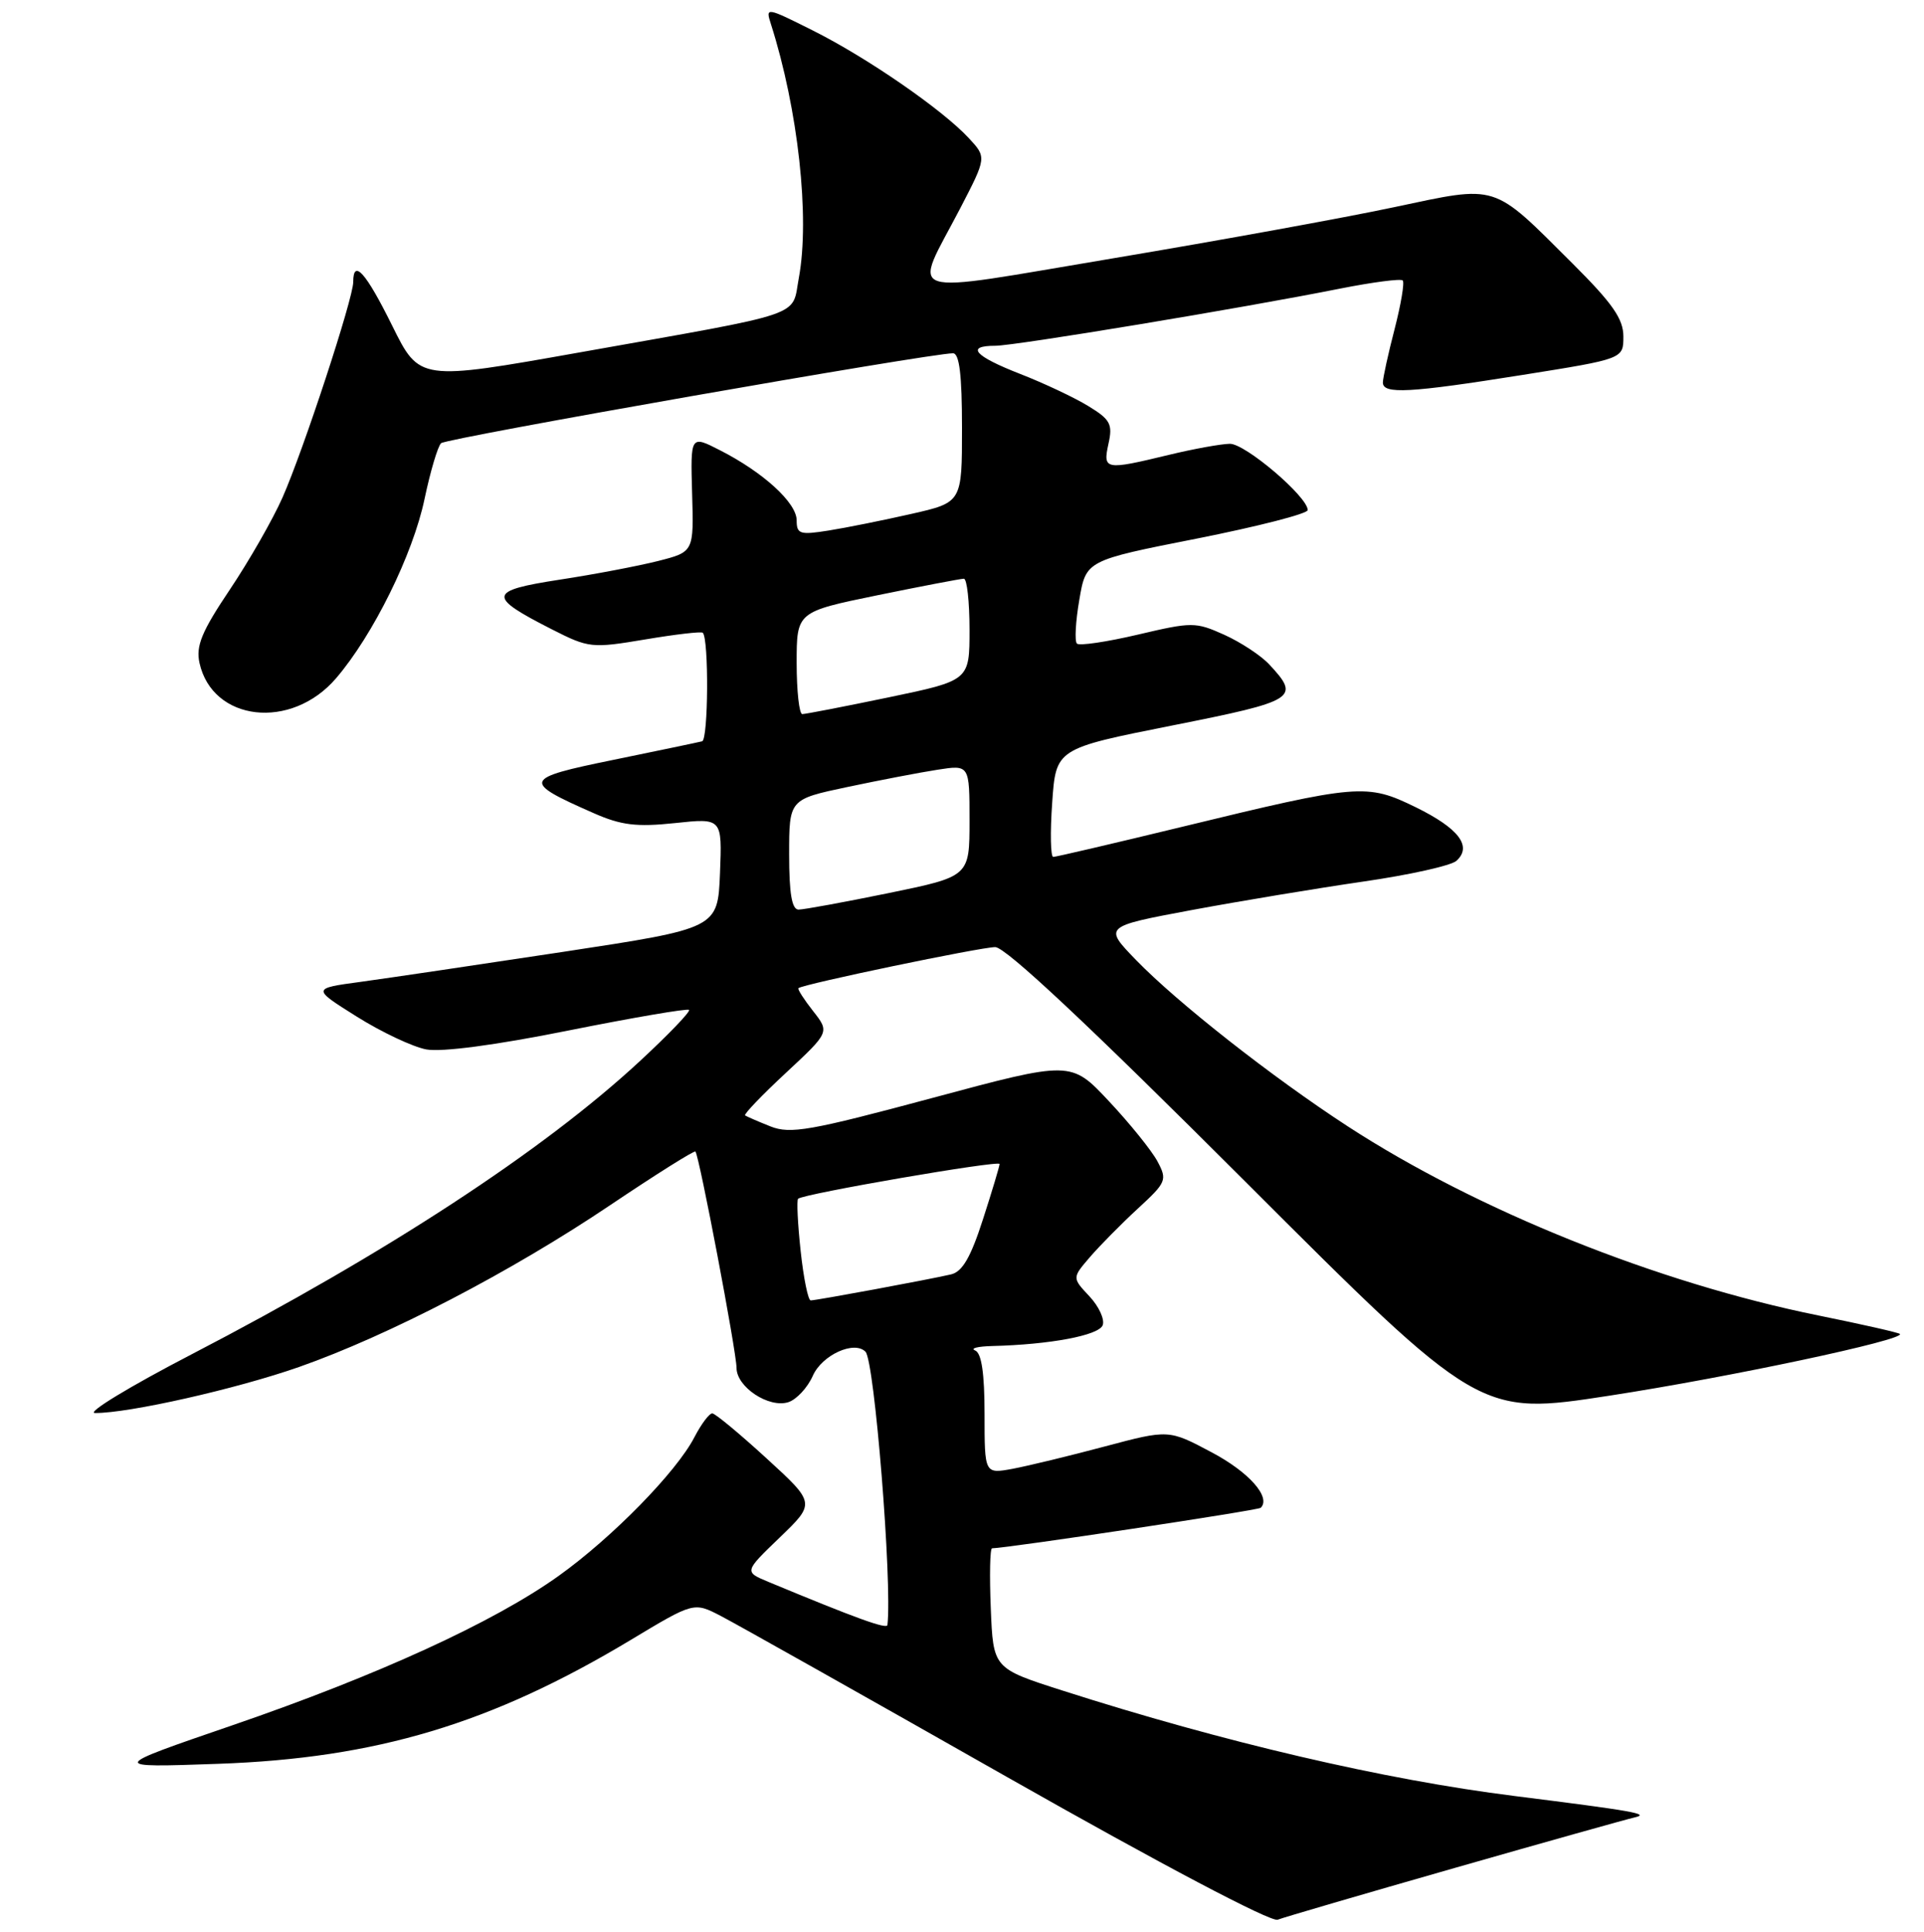 <?xml version="1.0" encoding="UTF-8" standalone="no"?>
<!DOCTYPE svg PUBLIC "-//W3C//DTD SVG 1.1//EN" "http://www.w3.org/Graphics/SVG/1.1/DTD/svg11.dtd" >
<svg xmlns="http://www.w3.org/2000/svg" xmlns:xlink="http://www.w3.org/1999/xlink" version="1.1" viewBox="0 0 256 257">
 <g >
 <path fill="currentColor"
d=" M 193.50 248.52 C 205.60 245.06 216.40 242.03 217.50 241.78 C 219.59 241.31 217.47 240.94 201.50 238.93 C 184.17 236.76 162.83 231.78 141.33 224.89 C 132.15 221.95 132.15 221.95 131.83 213.97 C 131.65 209.59 131.72 205.99 132.00 205.98 C 134.23 205.93 167.41 200.93 167.75 200.59 C 169.15 199.19 166.20 195.85 161.22 193.21 C 155.50 190.17 155.50 190.17 147.00 192.43 C 142.32 193.68 136.81 195.01 134.75 195.40 C 131.00 196.09 131.00 196.09 131.00 188.13 C 131.00 182.69 130.60 180.01 129.75 179.66 C 129.06 179.38 130.07 179.12 132.00 179.07 C 139.70 178.88 146.20 177.66 146.72 176.30 C 147.01 175.53 146.22 173.80 144.95 172.45 C 142.65 170.00 142.65 170.00 145.01 167.25 C 146.31 165.74 149.17 162.84 151.38 160.80 C 155.21 157.28 155.33 156.98 154.00 154.49 C 153.23 153.06 150.33 149.46 147.55 146.50 C 142.50 141.11 142.50 141.11 124.01 146.08 C 107.77 150.44 105.16 150.90 102.51 149.85 C 100.85 149.19 99.34 148.53 99.14 148.39 C 98.94 148.24 101.39 145.68 104.59 142.71 C 110.39 137.31 110.39 137.31 108.18 134.50 C 106.97 132.96 106.09 131.59 106.24 131.46 C 106.81 130.93 130.49 126.00 132.42 126.00 C 133.80 126.00 144.85 136.36 165.67 157.17 C 196.85 188.34 196.85 188.34 214.17 185.67 C 230.15 183.21 253.56 178.23 252.79 177.46 C 252.61 177.28 247.75 176.18 241.98 175.01 C 220.52 170.67 196.50 161.02 179.29 149.82 C 169.23 143.27 156.66 133.39 151.17 127.73 C 146.84 123.26 146.84 123.26 158.56 121.07 C 165.01 119.87 175.28 118.17 181.39 117.28 C 187.50 116.40 193.08 115.16 193.79 114.52 C 195.92 112.59 194.10 110.20 188.37 107.39 C 181.84 104.20 180.81 104.28 157.27 110.00 C 148.20 112.20 140.49 114.00 140.14 114.00 C 139.79 114.00 139.72 110.76 140.00 106.80 C 140.50 99.59 140.50 99.59 156.00 96.51 C 172.50 93.23 173.06 92.87 168.87 88.38 C 167.78 87.21 165.09 85.44 162.90 84.45 C 159.07 82.73 158.61 82.73 151.39 84.43 C 147.25 85.40 143.61 85.94 143.29 85.62 C 142.97 85.30 143.11 82.69 143.61 79.80 C 144.50 74.56 144.50 74.56 159.25 71.65 C 167.36 70.04 174.00 68.34 174.00 67.86 C 174.00 66.09 165.68 59.00 163.63 59.04 C 162.46 59.06 158.80 59.72 155.50 60.52 C 147.01 62.57 146.73 62.52 147.49 59.03 C 148.07 56.43 147.74 55.81 144.82 54.03 C 143.00 52.91 138.91 50.98 135.75 49.75 C 129.65 47.37 128.43 46.00 132.43 46.00 C 135.04 46.00 165.43 40.97 178.33 38.39 C 182.64 37.54 186.38 37.05 186.64 37.31 C 186.90 37.57 186.41 40.48 185.56 43.78 C 184.70 47.09 184.00 50.29 184.00 50.89 C 184.00 52.47 187.51 52.28 202.64 49.87 C 216.00 47.74 216.00 47.74 216.00 44.77 C 216.00 42.43 214.56 40.36 209.25 35.07 C 198.43 24.28 199.46 24.61 185.46 27.57 C 178.88 28.97 162.14 32.01 148.25 34.34 C 119.33 39.18 121.44 39.86 127.76 27.72 C 131.28 20.93 131.28 20.93 128.89 18.36 C 125.36 14.56 115.39 7.68 108.16 4.06 C 101.94 0.94 101.84 0.93 102.57 3.19 C 106.20 14.55 107.78 28.96 106.29 36.97 C 105.30 42.26 107.67 41.45 77.14 46.88 C 55.82 50.67 55.82 50.67 52.19 43.34 C 48.68 36.24 47.00 34.36 47.00 37.52 C 47.00 39.70 40.35 59.96 37.58 66.21 C 36.29 69.12 33.14 74.62 30.58 78.44 C 26.84 84.01 26.05 85.93 26.54 88.18 C 28.26 96.00 38.75 97.19 44.71 90.24 C 49.64 84.50 54.95 73.74 56.49 66.37 C 57.26 62.71 58.25 59.37 58.69 58.96 C 59.40 58.29 123.71 47.00 126.80 47.00 C 127.65 47.00 128.00 49.88 128.00 56.92 C 128.00 66.84 128.00 66.84 121.25 68.37 C 117.54 69.21 112.59 70.21 110.25 70.58 C 106.42 71.19 106.00 71.05 106.00 69.22 C 106.00 66.89 101.57 62.84 95.80 59.90 C 91.87 57.89 91.87 57.89 92.09 65.65 C 92.32 73.42 92.32 73.42 87.57 74.63 C 84.96 75.29 79.05 76.42 74.45 77.12 C 64.91 78.59 64.80 79.34 73.44 83.73 C 78.34 86.22 78.73 86.26 85.84 85.07 C 89.87 84.39 93.32 83.99 93.51 84.18 C 94.33 85.00 94.25 98.41 93.42 98.62 C 92.92 98.75 87.60 99.86 81.61 101.09 C 69.53 103.56 69.39 103.95 79.00 108.18 C 82.65 109.79 84.69 110.04 89.80 109.50 C 96.09 108.83 96.09 108.83 95.80 116.17 C 95.50 123.50 95.50 123.50 75.00 126.62 C 63.72 128.33 51.58 130.13 48.00 130.62 C 41.50 131.50 41.50 131.50 47.46 135.24 C 50.74 137.30 54.91 139.27 56.72 139.61 C 58.77 139.99 65.97 139.04 75.66 137.09 C 84.26 135.37 91.47 134.14 91.68 134.35 C 91.90 134.57 88.93 137.66 85.08 141.22 C 72.24 153.11 51.45 166.70 25.50 180.17 C 17.25 184.45 11.46 187.97 12.64 187.98 C 17.09 188.02 31.46 184.78 39.81 181.85 C 51.73 177.66 68.02 169.19 81.20 160.32 C 87.27 156.24 92.37 153.03 92.53 153.20 C 93.03 153.70 98.00 179.86 98.00 181.98 C 98.00 184.52 102.29 187.36 104.89 186.54 C 105.98 186.19 107.45 184.61 108.15 183.03 C 109.37 180.26 113.67 178.30 115.16 179.83 C 116.36 181.06 118.72 210.43 118.08 216.18 C 118.01 216.78 114.00 215.33 102.25 210.45 C 99.01 209.10 99.01 209.10 103.75 204.54 C 108.50 199.97 108.50 199.97 102.00 194.02 C 98.42 190.74 95.17 188.05 94.78 188.03 C 94.38 188.01 93.31 189.44 92.40 191.19 C 90.01 195.82 81.45 204.56 74.33 209.65 C 65.73 215.80 50.26 222.88 30.93 229.52 C 14.50 235.16 14.50 235.16 29.00 234.65 C 50.08 233.91 65.37 229.32 83.94 218.16 C 92.32 213.12 92.32 213.12 95.91 214.98 C 97.88 216.00 115.03 225.64 134.00 236.41 C 154.49 248.03 169.11 255.74 170.00 255.39 C 170.82 255.07 181.40 251.98 193.50 248.52 Z  M 106.53 166.42 C 106.14 162.80 105.99 159.68 106.19 159.48 C 106.83 158.83 133.00 154.32 133.00 154.85 C 133.00 155.13 132.01 158.44 130.79 162.21 C 129.16 167.27 128.05 169.19 126.54 169.54 C 123.58 170.23 108.61 173.00 107.87 173.00 C 107.52 173.00 106.92 170.04 106.53 166.42 Z  M 105.00 113.67 C 105.00 106.34 105.00 106.34 112.75 104.70 C 117.01 103.80 122.41 102.76 124.75 102.40 C 129.00 101.74 129.00 101.74 129.00 109.17 C 129.00 116.60 129.00 116.60 118.25 118.81 C 112.34 120.02 106.94 121.01 106.25 121.01 C 105.36 121.00 105.00 118.86 105.00 113.67 Z  M 106.00 88.20 C 106.00 81.40 106.00 81.40 116.75 79.19 C 122.66 77.98 127.84 76.99 128.25 76.99 C 128.66 77.00 129.00 80.04 129.00 83.77 C 129.00 90.53 129.00 90.53 118.25 92.77 C 112.34 94.00 107.16 95.00 106.75 95.00 C 106.34 95.00 106.00 91.94 106.00 88.20 Z "/>
</g>
</svg>